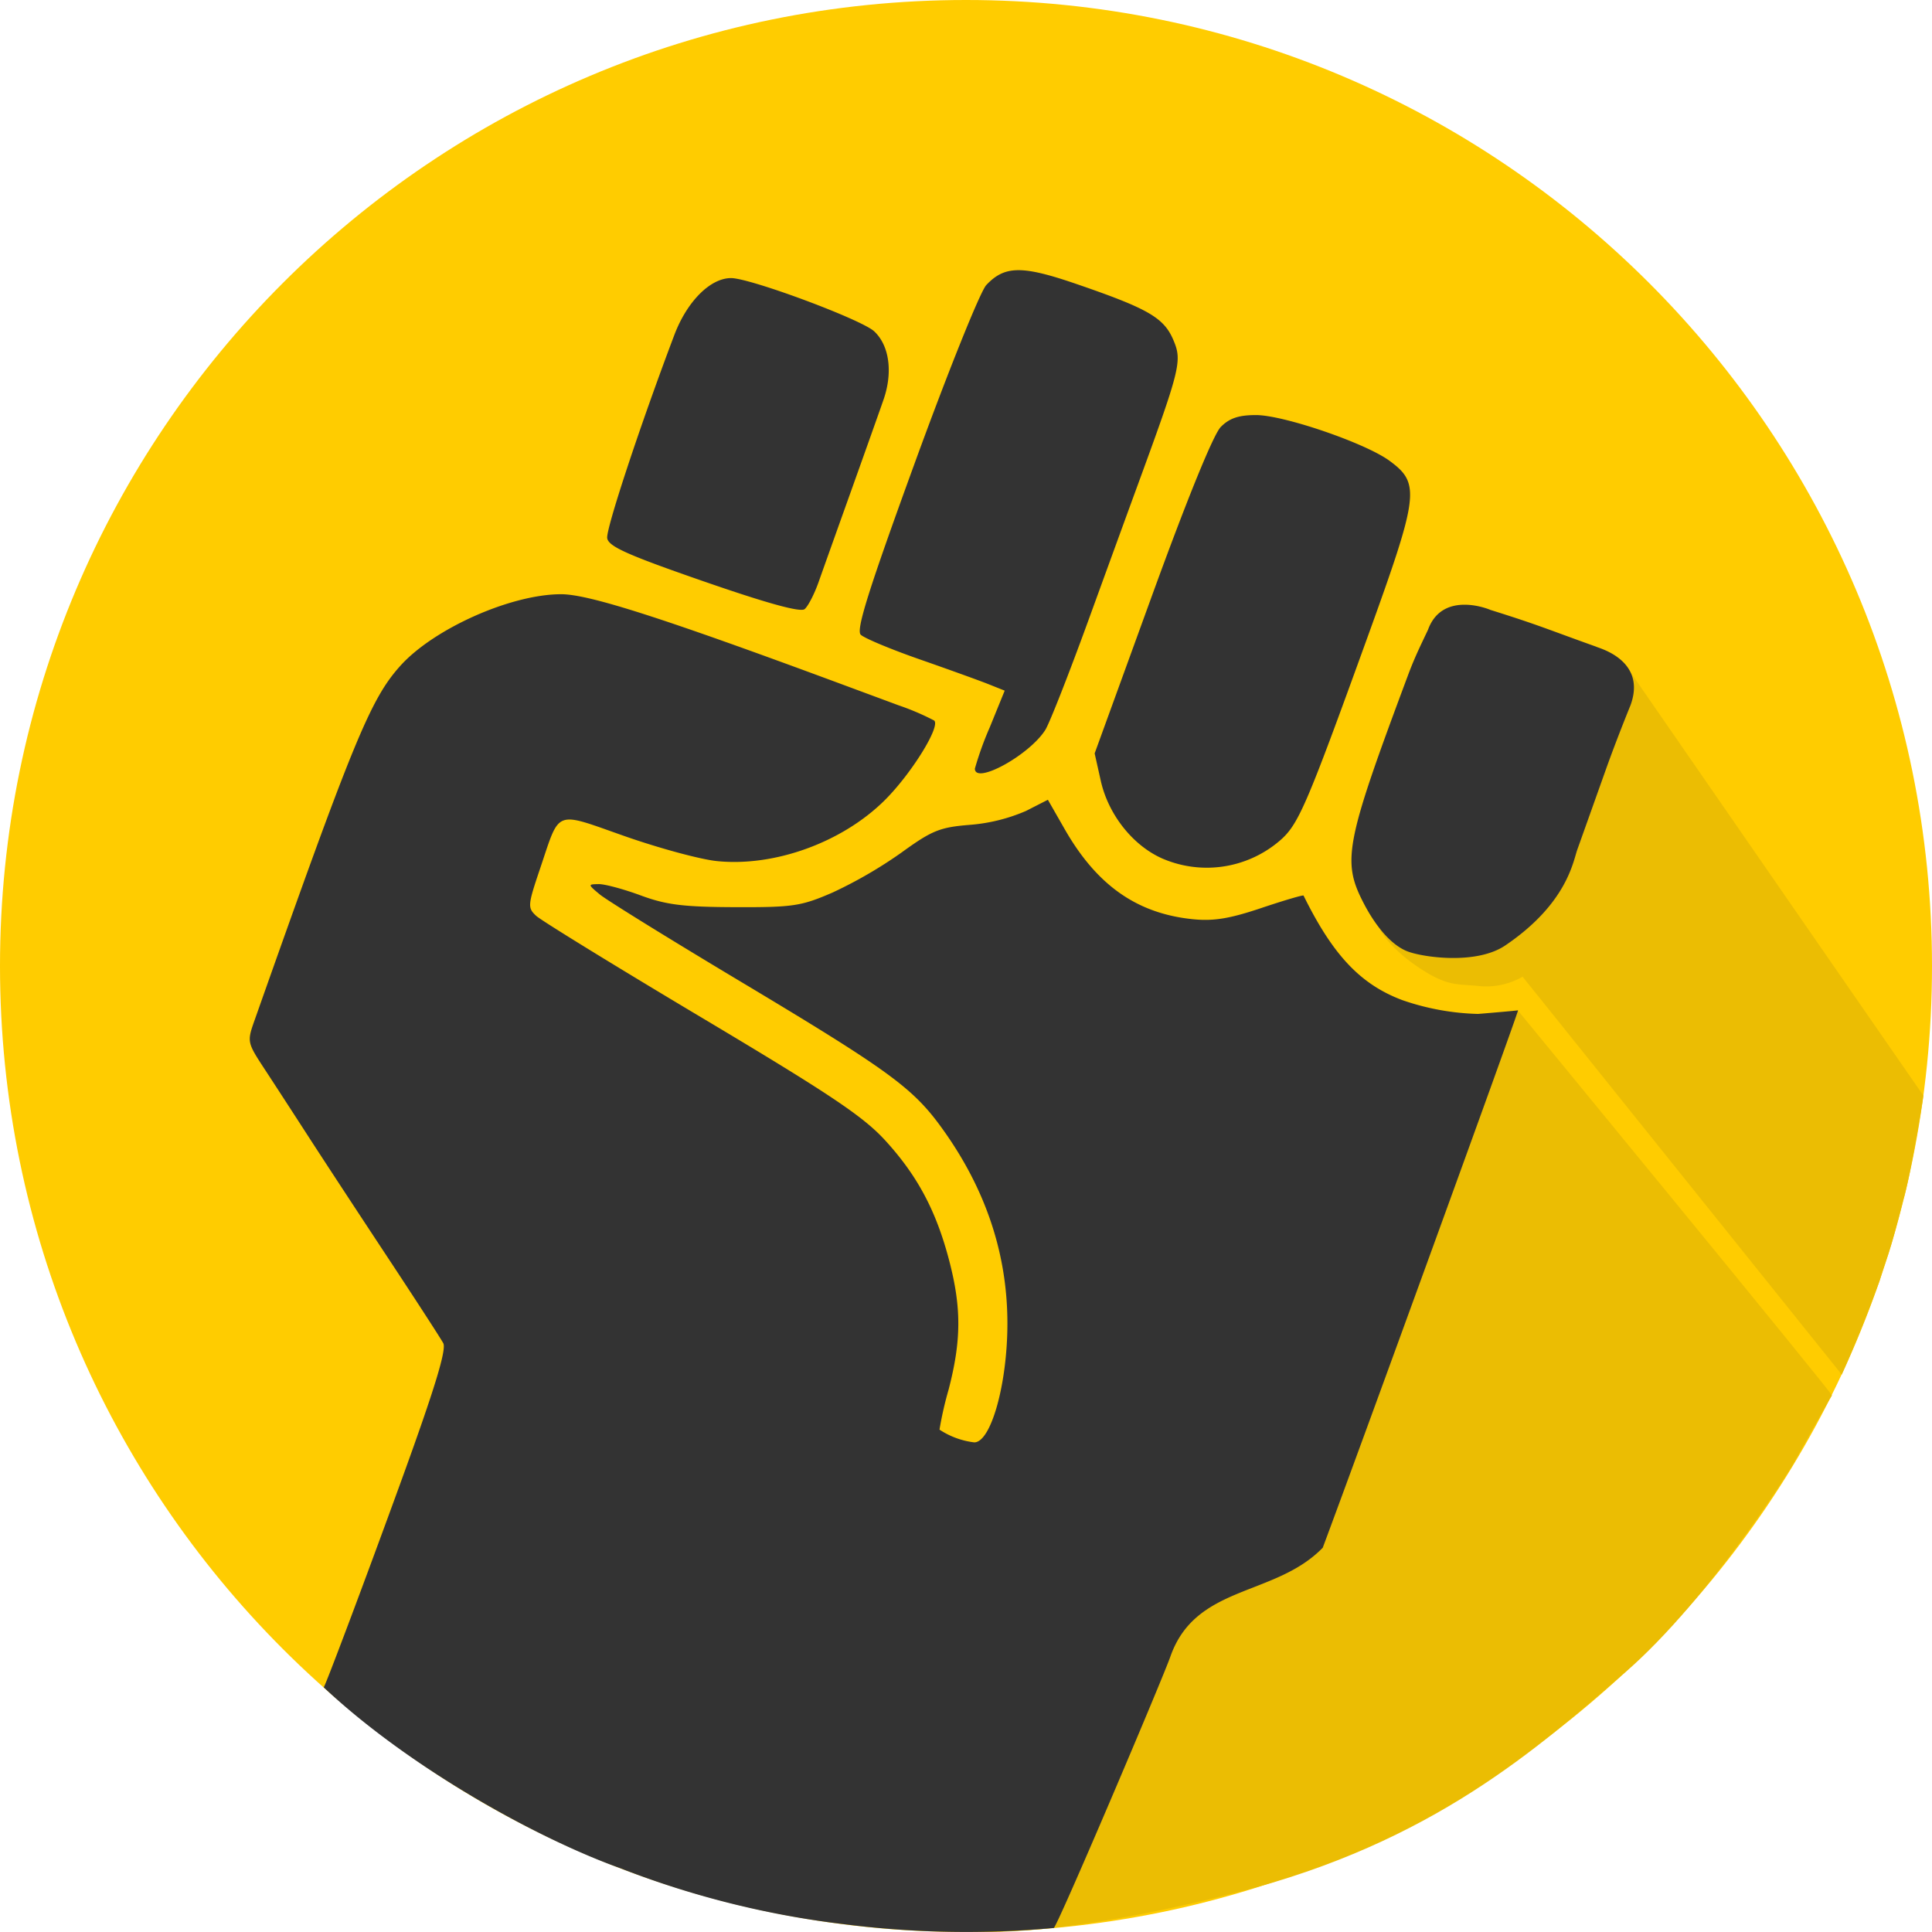 <svg xmlns="http://www.w3.org/2000/svg" width="1286.868" height="1286.868" viewBox="0 0 1286.868 1286.868">
  <path id="Path_1" data-name="Path 1" d="M643.434,0c355.359,0,643.434,288.075,643.434,643.434s-288.075,643.434-643.434,643.434S0,998.793,0,643.434,288.075,0,643.434,0Z" fill="#fc0"/>
  <path id="Path_3" data-name="Path 3" d="M259.461.25S469.448,255.756,468.6,256.605s-25.89,45.645-25.89,45.838-54.541,88.9-112.049,138.788S202.482,554.554,72.183,587.659s-179.958,25.466-180.806,25.466S259.461.25,259.461.25Z" transform="translate(751.634 672.894)" fill="#ebbd03"/>
  <path id="Path_2" data-name="Path 2" d="M160.12-3.076S359.258,284.992,359.771,285.475c0,1.6-8.9,55.468-13.327,69.338-10.258,40.681-11.073,37.764-15.738,53.852-12.8,35.5-25.293,62.71-25.293,62.71L92.819,206.341a48.49,48.49,0,0,1-28.243,6.292c-15.646-1.664-21.476.642-41.278-12.651S-2.338,174.7-2.338,174.7Z" transform="translate(921.35 444.224)" fill="#ebbd03"/>
  <g id="layer1" transform="translate(166.376 179.961)">
    <path id="path28" d="M164.853,812.581c21.653-59.685,29.435-85.3,27.194-89.483-1.728-3.226-18.8-29.54-37.931-58.5s-42.426-64.479-51.767-78.944-22.41-34.6-29.051-44.731c-12.006-18.315-12.044-18.492-6.791-33.336C132.071,322.006,143.554,294.079,163.366,272c22.318-24.871,73.9-47.835,107.3-47.77,18.5.041,67.569,15.779,185.995,59.661l38.6,14.308a168.574,168.574,0,0,1,23.768,10.163c4.414,3.82-15.161,35.4-32.885,53.03-28.345,28.182-73.617,44.585-112.07,40.565-10.92-1.141-38.457-8.607-61.2-16.593-47.227-16.583-42.871-18.227-56.2,21.2-8.424,24.926-8.556,26.484-2.716,31.917,3.4,3.138,53.06,33.676,110.389,67.868,85.443,50.959,107.458,65.695,122.13,81.749,21.449,23.469,33.924,46.921,42.569,80.017,8.2,31.4,8.1,53.156-.384,85.84a233.076,233.076,0,0,0-6.081,26.719,53.35,53.35,0,0,0,23.157,8.489c11.147,0,22.04-38.963,22.07-78.985q.078-70.74-44.782-131.923c-18.773-25.574-35.842-37.907-132.578-95.806-47.322-28.321-89.694-54.541-94.155-58.259-7.952-6.628-7.966-6.767-.767-6.879,4.041-.068,16.672,3.334,28.073,7.551,16.919,6.258,28.461,7.694,62.836,7.81,38.643.139,43.988-.679,64.921-9.745a295.684,295.684,0,0,0,45.838-26.586c20.43-14.8,25.592-16.892,45.723-18.508a117.054,117.054,0,0,0,37.272-9.259l14.58-7.439,11.2,19.581c21.364,37.35,48.072,56.143,85.144,59.953,13.948,1.433,24.573-.292,45.811-7.426,15.208-5.11,27.876-8.828,28.148-8.288,19.558,39.727,38,59.24,65.922,69.681a166.512,166.512,0,0,0,50.225,9.151c.187.02,26.8-2.227,26.719-2.421.339,1.2-104.977,290.819-130.089,357.974-31.819,32.712-84.281,24.311-101.347,72.1-4.516,13.419-76.4,182.65-77.868,181.187a645.233,645.233,0,0,1-140.7-2.652,606.734,606.734,0,0,1-148.167-37.227c-55.071-19.694-140.805-67.165-197.359-120.432.73,0,27.045-69.769,52.453-139.736Zm669.7-350.361c-12.067-4.557-22.481-18.722-29.483-32.257-14.553-28.121-12.241-39.927,29.853-152.533,4.332-11.592,8.665-20.25,13.018-29.469,9.731-26.888,41.74-13.317,41.485-13.317,32.78,10.244,38.413,13.059,70.6,24.546.075.55,34.135,8.231,22.794,39.047,0,0-8.981,21.938-16.58,43.292s-16.08,45.139-18.844,52.86-6.75,35.754-47.7,63.6c-19.31,13.317-55.047,8.034-65.141,4.221ZM670.477,400.036c-19.459-8.828-35.489-29.255-40.48-51.553l-4.074-18.24,38.09-104.78c23.659-65.087,41.061-107.771,45.933-112.674,5.773-5.827,11.928-7.894,23.429-7.894,18.427,0,72.913,18.654,88.96,30.46,20.627,15.161,19.694,22.549-14.838,117.967-40.939,113.1-45.889,124.534-58.595,135.345a74.669,74.669,0,0,1-78.435,11.371ZM546.153,340.369a217.216,217.216,0,0,1,9.925-27.53L566,288.452l-10.8-4.312c-5.942-2.377-26.593-9.823-45.893-16.559s-36.949-14.118-39.217-16.407c-3.165-3.192,5.232-29.853,36.1-114.613,22.152-60.822,43.516-113.954,47.536-118.249,12.224-13,23.768-13.167,59.661-.862,48.3,16.566,58.741,22.6,65.05,37.649,5.84,13.921,4.655,18.641-24.756,98.926-4.6,12.546-18.984,52.021-31.972,87.728s-25.887,68.5-28.664,72.883c-10.655,16.811-46.9,36.7-46.9,25.734ZM365.435,215.631C314.572,198,302.069,192.4,301.241,186.861c-.9-6.01,22.019-75.379,44.725-135.339,8.458-22.342,23.948-37.869,37.774-37.869,12.784,0,86.838,27.547,95.337,35.465,10.125,9.433,12.563,27.35,6.176,45.645-2.947,8.465-12.706,35.92-21.68,61.009S444.916,208,442.06,216.089,435,232.3,432.733,234.156c-2.774,2.261-24.892-3.827-67.294-18.525Z" transform="translate(-63.171 -8.387)" fill="#333"/>
  </g>
</svg>
